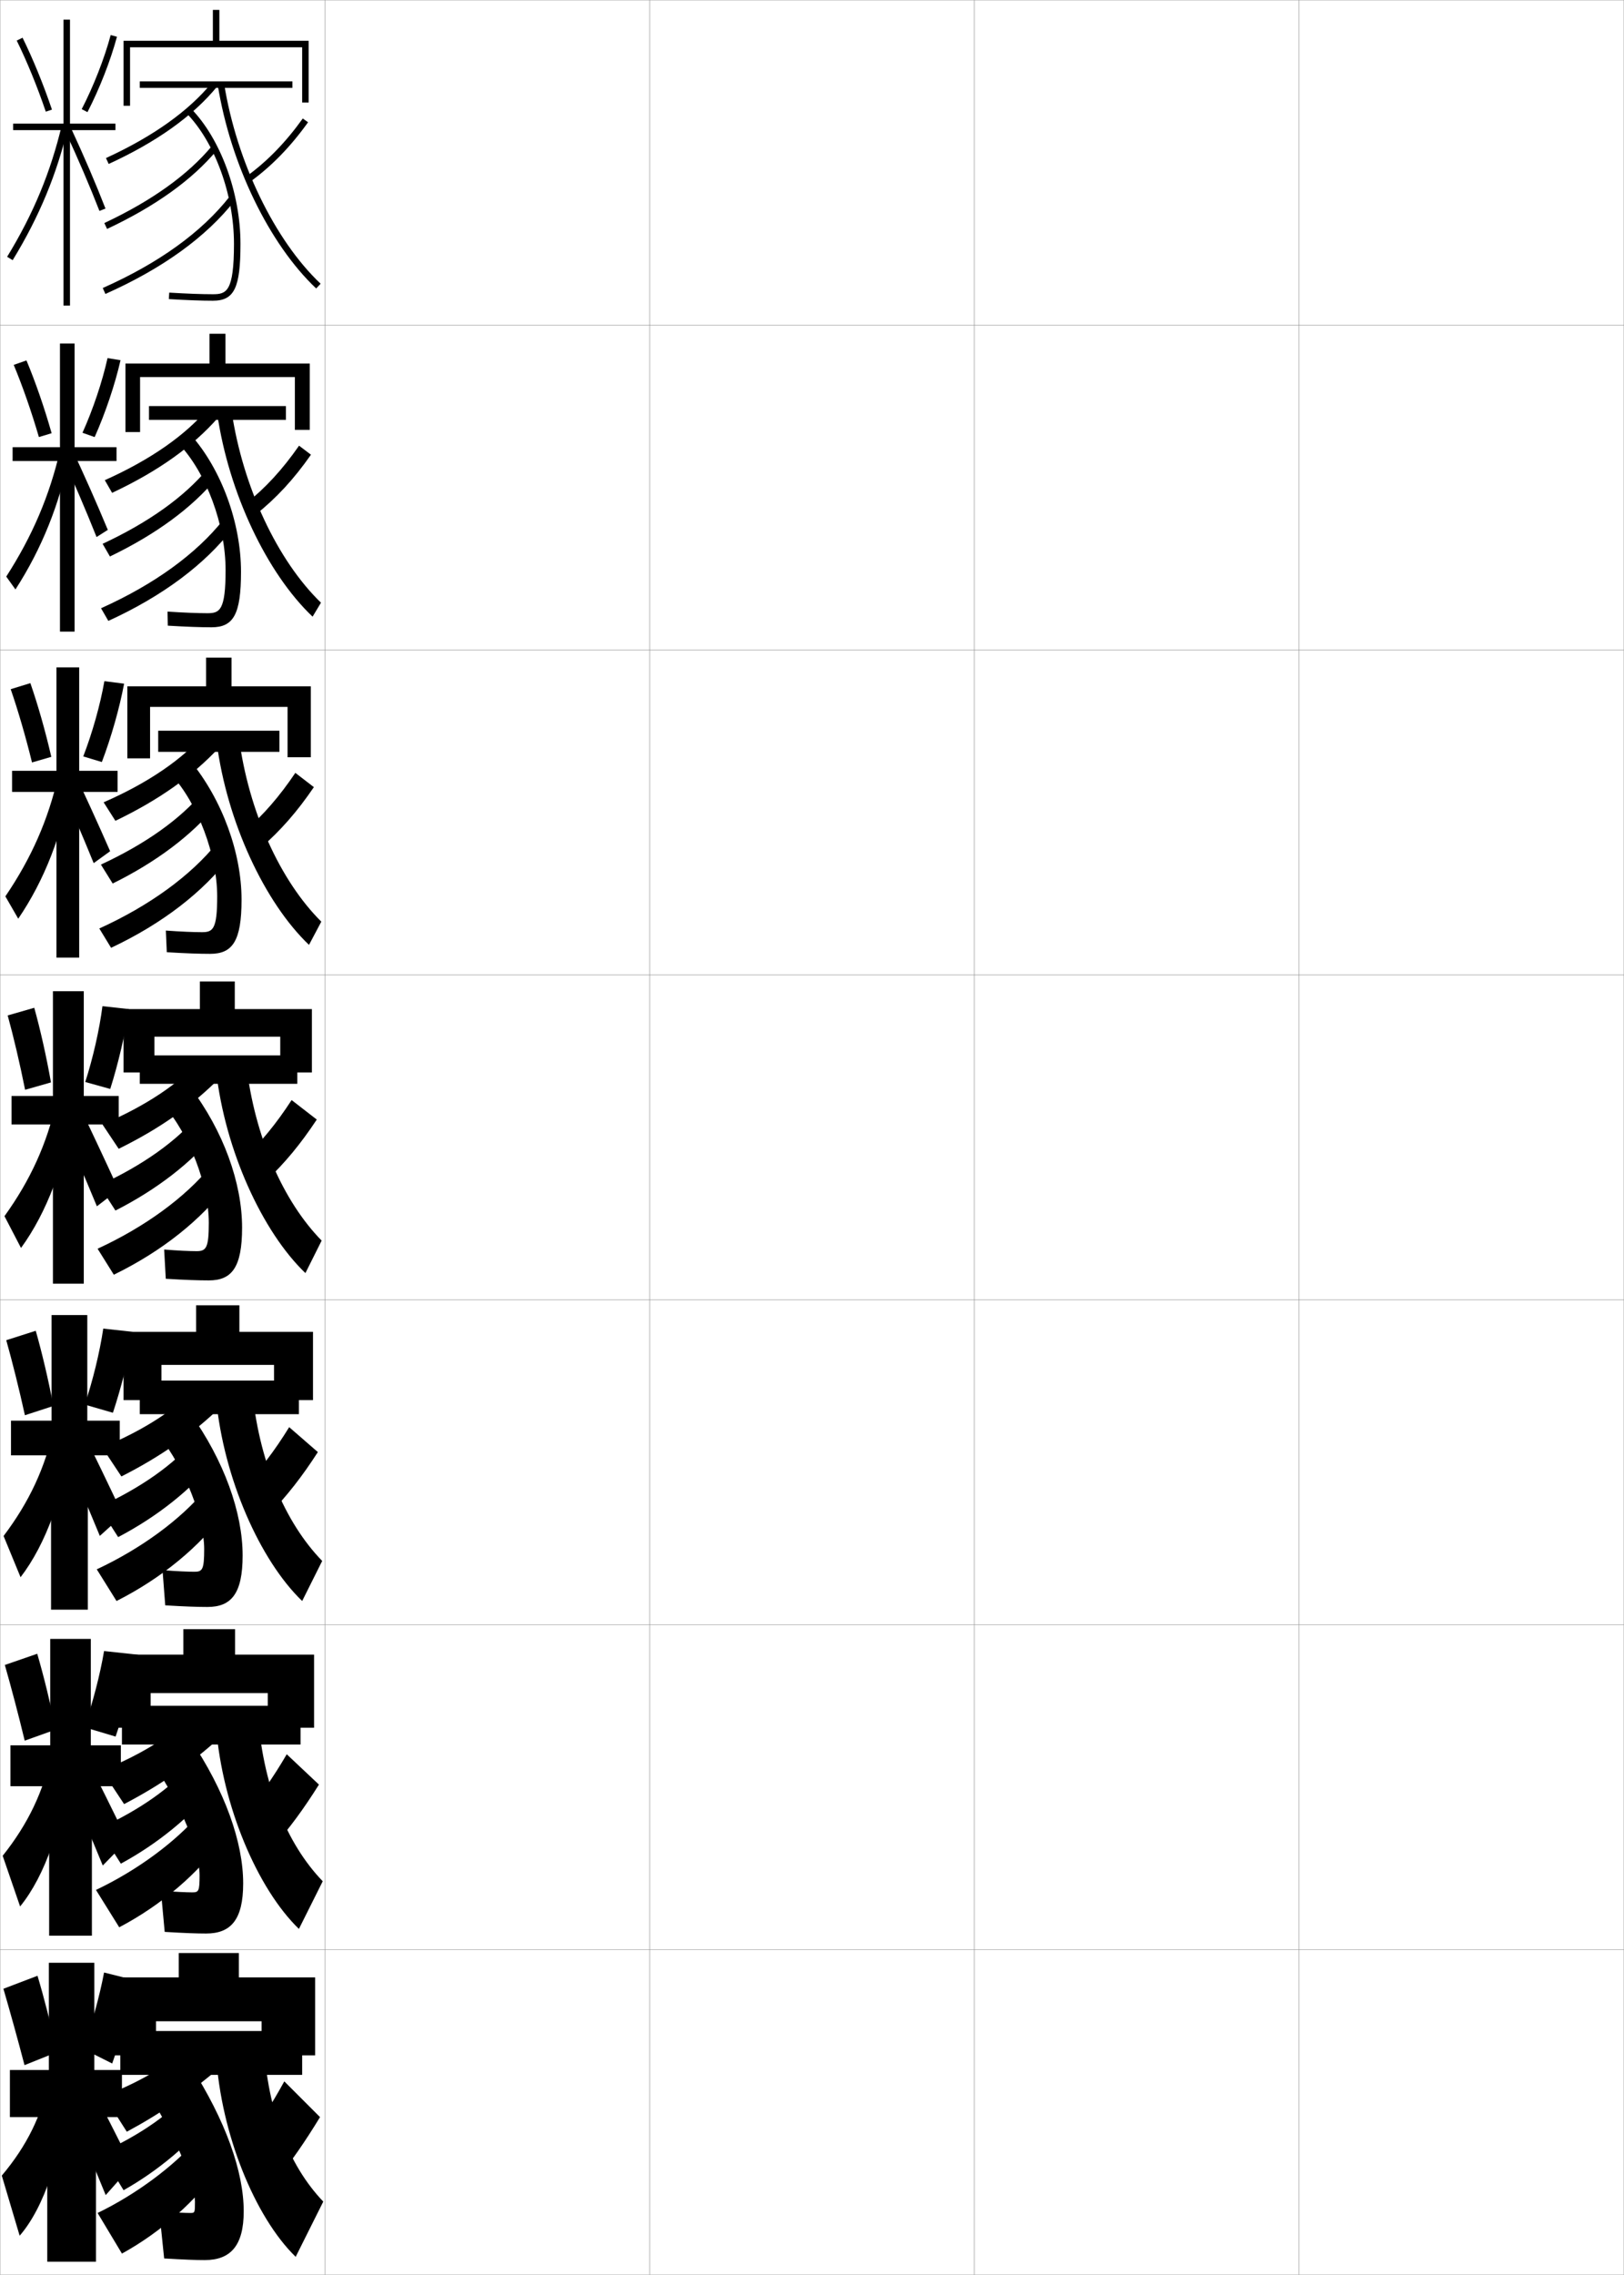 <?xml version="1.0" encoding="utf-8"?>
<!-- Generator: Adobe Illustrator 11 Build 225, SVG Export Plug-In . SVG Version: 6.0.0 Build 78)  -->
<!DOCTYPE svg PUBLIC "-//W3C//DTD SVG 1.0//EN"    "http://www.w3.org/TR/2001/REC-SVG-20010904/DTD/svg10.dtd">
<svg  xmlns="http://www.w3.org/2000/svg" xmlns:xlink="http://www.w3.org/1999/xlink" xmlns:a="http://ns.adobe.com/AdobeSVGViewerExtensions/3.0/"
	 width="500.1" height="700.1" viewBox="0 0 500.1 700.1"
	 overflow="visible" enable-background="new 0 0 500.1 700.1" xml:space="preserve">
		<g id="glyphs">
			<g>
				<rect x="0.05" y="0.05" fill="none" stroke="#999999" stroke-width="0.1" width="100" height="100"/> 
				<rect x="0.05" y="100.05" fill="none" stroke="#999999" stroke-width="0.1" width="100" height="100"/> 
				<rect x="0.05" y="200.05" fill="none" stroke="#999999" stroke-width="0.1" width="100" height="100"/> 
				<rect x="0.05" y="300.05" fill="none" stroke="#999999" stroke-width="0.1" width="100" height="100"/> 
				<rect x="0.05" y="400.05" fill="none" stroke="#999999" stroke-width="0.1" width="100" height="100"/> 
				<rect x="0.05" y="500.05" fill="none" stroke="#999999" stroke-width="0.1" width="100" height="100"/> 
				<rect x="0.05" y="600.05" fill="none" stroke="#999999" stroke-width="0.1" width="100" height="100"/> 
				<rect x="100.05" y="0.05" fill="none" stroke="#999999" stroke-width="0.1" width="100" height="100"/> 
				<rect x="100.05" y="100.05" fill="none" stroke="#999999" stroke-width="0.1" width="100" height="100"/> 
				<rect x="100.05" y="200.05" fill="none" stroke="#999999" stroke-width="0.1" width="100" height="100"/> 
				<rect x="100.05" y="300.05" fill="none" stroke="#999999" stroke-width="0.1" width="100" height="100"/> 
				<rect x="100.05" y="400.05" fill="none" stroke="#999999" stroke-width="0.1" width="100" height="100"/> 
				<rect x="100.05" y="500.05" fill="none" stroke="#999999" stroke-width="0.1" width="100" height="100"/> 
				<rect x="100.05" y="600.05" fill="none" stroke="#999999" stroke-width="0.1" width="100" height="100"/> 
				<rect x="200.05" y="0.05" fill="none" stroke="#999999" stroke-width="0.1" width="100" height="100"/> 
				<rect x="200.05" y="100.05" fill="none" stroke="#999999" stroke-width="0.1" width="100" height="100"/> 
				<rect x="200.05" y="200.05" fill="none" stroke="#999999" stroke-width="0.1" width="100" height="100"/> 
				<rect x="200.05" y="300.05" fill="none" stroke="#999999" stroke-width="0.1" width="100" height="100"/> 
				<rect x="200.05" y="400.05" fill="none" stroke="#999999" stroke-width="0.1" width="100" height="100"/> 
				<rect x="200.05" y="500.05" fill="none" stroke="#999999" stroke-width="0.1" width="100" height="100"/> 
				<rect x="200.05" y="600.05" fill="none" stroke="#999999" stroke-width="0.1" width="100" height="100"/> 
				<rect x="300.05" y="0.05" fill="none" stroke="#999999" stroke-width="0.1" width="100" height="100"/> 
				<rect x="300.05" y="100.05" fill="none" stroke="#999999" stroke-width="0.1" width="100" height="100"/> 
				<rect x="300.05" y="200.05" fill="none" stroke="#999999" stroke-width="0.1" width="100" height="100"/> 
				<rect x="300.05" y="300.05" fill="none" stroke="#999999" stroke-width="0.1" width="100" height="100"/> 
				<rect x="300.05" y="400.05" fill="none" stroke="#999999" stroke-width="0.1" width="100" height="100"/> 
				<rect x="300.05" y="500.05" fill="none" stroke="#999999" stroke-width="0.1" width="100" height="100"/> 
				<rect x="300.05" y="600.05" fill="none" stroke="#999999" stroke-width="0.1" width="100" height="100"/> 
				<rect x="400.05" y="0.05" fill="none" stroke="#999999" stroke-width="0.1" width="100" height="100"/> 
				<rect x="400.05" y="100.05" fill="none" stroke="#999999" stroke-width="0.1" width="100" height="100"/> 
				<rect x="400.05" y="200.05" fill="none" stroke="#999999" stroke-width="0.1" width="100" height="100"/> 
				<rect x="400.05" y="300.05" fill="none" stroke="#999999" stroke-width="0.1" width="100" height="100"/> 
				<rect x="400.05" y="400.05" fill="none" stroke="#999999" stroke-width="0.1" width="100" height="100"/> 
				<rect x="400.05" y="500.05" fill="none" stroke="#999999" stroke-width="0.1" width="100" height="100"/> 
				<rect x="400.05" y="600.05" fill="none" stroke="#999999" stroke-width="0.1" width="100" height="100"/> 
			</g>
			<g>
				<polygon points="93.05,31.55 95.05,31.55 95.05,12.55 67.55,12.55 
					67.55,3.05 65.55,3.05 65.55,12.55 38.05,12.55 38.05,32.55 
					40.05,32.55 40.05,14.55 93.05,14.55 "/>
				<polygon points="90.8,132.3 95.383,132.3 95.383,111.883 69.425,111.883 
					69.425,102.717 64.508,102.717 64.508,111.883 38.634,111.883 38.634,132.967 
					43.134,132.967 43.134,116.05 90.8,116.05 "/>
				<polygon points="88.55,233.05 95.717,233.05 95.717,211.216 71.299,211.216 
					71.299,202.383 63.466,202.383 63.466,211.216 39.217,211.216 39.217,233.383 
					46.217,233.383 46.217,217.55 88.55,217.55 "/>
			</g>
			<polygon points="86.3,330.05 96.05,330.05 96.05,310.55 72.3,310.55 
				72.3,302.05 61.55,302.05 61.55,310.55 38.05,310.55 38.05,330.05 
				47.55,330.05 47.55,319.05 86.3,319.05 "/>
			<polygon points="84.383,430.883 96.383,430.883 96.383,409.883 73.716,409.883 
				73.716,401.717 60.383,401.717 60.383,409.883 38.049,409.883 38.049,430.883 
				49.716,430.883 49.716,420.05 84.383,420.05 "/>
			<polygon points="82.466,531.717 96.716,531.717 96.716,509.217 72.383,509.217 
				72.383,501.383 56.466,501.383 56.466,509.217 32.55,509.217 32.55,531.717 
				46.383,531.717 46.383,521.05 82.466,521.05 "/>
			<polygon points="80.55,622.05 80.55,632.55 97.05,632.55 97.05,608.55 
				73.55,608.55 73.55,601.05 55.05,601.05 55.05,608.55 32.05,608.55 
				32.05,632.55 48.05,632.55 48.05,622.05 "/>
			<g>
				<rect x="43.05" y="25.05" width="47" height="2"/> 
				<path d="M32.634,48.641l0.832,1.818c14.744-6.757,25.967-14.756,33.357-23.775
					l-1.547-1.268C58.081,34.198,47.098,42.013,32.634,48.641z"/>
				<path d="M57.337,34.75c8.8,8.962,14.713,25.157,14.713,40.3
					c0,14.78-2.349,15.5-6.5,15.5c-3.445,0-7.968-0.168-13.439-0.498l-0.121,1.996
					c5.512,0.333,10.074,0.502,13.561,0.502c6.594,0,8.5-3.925,8.5-17.5
					c0-15.632-6.143-32.39-15.287-41.7L57.337,34.75z"/>
				<path d="M32.125,68.645l0.85,1.811C47.849,63.477,59.235,55.312,66.819,46.189
					l-1.539-1.279C57.886,53.807,46.731,61.792,32.125,68.645z"/>
				<path d="M31.644,88.636l0.812,1.828c17.6-7.82,31.018-17.509,39.881-28.797
					l-1.574-1.234C62.104,71.461,48.942,80.95,31.644,88.636z"/>
				<path d="M75.962,54.24l1.176,1.619c6.538-4.749,12.336-10.711,17.725-18.227
					l-1.625-1.166C87.976,43.806,82.325,49.619,75.962,54.24z"/>
				<path d="M67.062,26.21c3.939,24.344,15.833,48.902,30.301,62.566l1.373-1.453
					C84.568,73.941,72.911,49.827,69.037,25.89L67.062,26.21z"/>
			</g>
			<g>
				<rect x="45.883" y="124.967" width="42.167" height="4.25"/> 
				<path d="M32.273,147.777l2.25,3.897c14.103-6.61,24.887-14.279,32.715-23.229
					l-3.013-2.938C57.172,133.918,46.406,141.447,32.273,147.777z"/>
				<path d="M51.591,188.218l0.086,4.331c5.641,0.343,10.079,0.501,13.457,0.501
					c6.74,0,9.082-3.919,9.082-17.083c0-14.974-6.004-31.514-15.523-42.216
					l-3.701,2.767c8.566,9.004,14.475,25.071,14.475,38.95
					c0,12.432-1.829,13.25-5.582,13.25
					C60.862,188.717,56.675,188.553,51.591,188.218z"/>
				<path d="M31.601,167.363l2.25,3.897c14.176-6.816,25.297-15.006,32.787-24.055
					l-2.742-2.871C56.696,152.939,45.865,160.704,31.601,167.363z"/>
				<path d="M31.112,187.19l2.25,3.897c16.696-7.633,29.684-17.328,38.316-28.498
					L68.795,159.938C60.425,170.456,47.545,179.811,31.112,187.19z"/>
				<path d="M78.774,158.34c6.28-4.999,11.713-10.86,16.984-18.401l-3.668-2.777
					c-5.07,7.303-10.453,13.14-16.434,17.849L78.774,158.34z"/>
				<path d="M66.892,127.323c3.545,24.397,15.305,49.12,29.367,62.461l2.582-4.302
					c-13.357-12.907-24.102-35.61-27.549-59.123L66.892,127.323z"/>
			</g>
			<g>
				<rect x="48.717" y="224.883" width="37.333" height="6.5"/> 
				<path d="M31.912,246.914l3.625,5.699c13.461-6.464,23.806-13.804,32.071-22.685
					l-4.435-4.33C56.263,233.638,45.714,240.882,31.912,246.914z"/>
				<path d="M51.07,286.384l0.293,6.665c5.771,0.353,10.085,0.501,13.354,0.501
					c6.888,0,9.666-3.914,9.666-16.667c0-14.317-5.866-30.639-15.762-42.733
					l-5.976,4.133c8.334,9.047,14.237,24.985,14.237,37.6
					c0,10.083-1.311,11-4.666,11
					C59.62,286.883,55.767,286.724,51.07,286.384z"/>
				<path d="M31.075,266.082l3.625,5.824c13.478-6.655,24.334-14.869,31.729-23.844
					l-3.918-4.303C55.508,252.073,44.999,259.616,31.075,266.082z"/>
				<path d="M30.581,285.745l3.625,5.948c15.792-7.445,28.35-17.146,36.754-28.198
					l-4.133-4.052C58.744,269.451,46.147,278.671,30.581,285.745z"/>
				<path d="M80.412,260.82c6.021-5.248,11.09-11.009,16.242-18.576l-5.709-4.389
					c-4.881,7.267-9.995,13.127-15.592,17.924L80.412,260.82z"/>
				<path d="M66.721,228.437c3.151,24.451,14.776,49.338,28.434,62.355l3.791-7.151
					c-12.548-12.433-22.379-33.724-25.399-56.812L66.721,228.437z"/>
			</g>
			<g>
				<rect x="43.05" y="324.8" width="48.5" height="8.75"/> 
				<path d="M31.55,346.05l5,7.5c12.819-6.317,22.726-13.327,31.429-22.139l-5.857-5.723
					C55.354,333.358,45.022,340.316,31.55,346.05z"/>
				<path d="M50.55,384.55l0.5,9c5.902,0.362,10.091,0.5,13.25,0.5c7.034,0,10.25-3.908,10.25-16.25
					c0-13.66-5.729-29.765-16-43.25l-8.25,5.5c8.101,9.089,14,24.899,14,36.25
					c0,7.734-0.792,8.75-3.75,8.75C58.377,385.05,54.858,384.896,50.55,384.55z"/>
				<path d="M30.55,364.8l5,7.75c12.779-6.493,23.372-14.732,30.672-23.633l-5.094-5.734
					C54.319,351.206,44.134,358.527,30.55,364.8z"/>
				<path d="M30.05,384.3l5,8c14.888-7.258,27.015-16.964,35.19-27.898l-5.381-5.453
					C57.063,368.446,44.749,377.532,30.05,384.3z"/>
				<path d="M82.05,363.3c5.763-5.497,10.467-11.158,15.5-18.75l-7.75-6
					c-4.691,7.23-9.538,13.115-14.75,18L82.05,363.3z"/>
				<path d="M66.55,329.55c2.758,24.505,14.249,49.556,27.5,62.25l5-10
					c-11.737-11.958-20.656-31.837-23.25-54.5L66.55,329.55z"/>
			</g>
			<g>
				<rect x="43.05" y="424.884" width="49" height="10.332"/> 
				<path d="M31.466,445.466l5.917,8.918c12.179-6.172,21.646-12.852,30.786-21.594
					l-6.821-6.73C54.722,433.358,44.608,440.03,31.466,445.466z"/>
				<path d="M50.05,483.216l0.833,10.834c6.033,0.365,9.95,0.5,13,0.5
					c7.318,0,10.833-4.062,10.833-15.834c0-13.156-5.658-29.138-16.167-43.832
					l-9.667,6.832c8.269,10.551,13.997,25.688,13.997,35c0,6.318-0.54,7-2.997,7
					C57.898,483.716,54.438,483.562,50.05,483.216z"/>
				<path d="M30.467,463.8l5.917,9.25c12.082-6.331,22.409-14.596,29.614-23.422
					l-5.812-6.74C53.572,450.62,43.709,457.72,30.467,463.8z"/>
				<path d="M29.8,482.966l6.083,9.75c13.984-7.069,25.681-16.781,33.627-27.598
					l-6.337-6.553C55.665,467.554,43.633,476.505,29.8,482.966z"/>
				<path d="M83.05,465.884c5.491-5.762,9.919-11.383,14.833-19l-8.833-7.668
					c-4.451,7.229-9.005,13.195-13.833,18.168L83.05,465.884z"/>
				<path d="M66.55,430.55c2.34,24.348,13.453,49.602,26.5,62.166l6.167-12.332
					c-11.427-11.738-19.673-30.828-21.667-53.668L66.55,430.55z"/>
			</g>
			<g>
				<rect x="37.55" y="524.967" width="55" height="11.916"/> 
				<path d="M31.382,544.883l6.834,10.334c11.537-6.024,20.565-12.374,30.143-21.047
					l-7.785-7.74C54.09,533.357,44.195,539.745,31.382,544.883z"/>
				<path d="M49.55,581.883l1.167,12.667c6.164,0.368,9.809,0.5,12.75,0.5
					c7.603,0,11.416-4.215,11.416-15.417c0-12.652-5.588-28.512-16.333-44.416
					l-11.084,8.166c8.437,12.011,13.994,26.476,13.994,33.75
					c0,4.901-0.287,5.25-2.243,5.25C57.419,582.383,54.018,582.229,49.55,581.883z"/>
				<path d="M30.384,562.8l6.833,10.75c11.384-6.169,21.446-14.458,28.557-23.211
					l-6.531-7.745C52.825,550.035,43.284,556.913,30.384,562.8z"/>
				<path d="M29.55,581.633l7.166,11.5c13.08-6.882,24.347-16.601,32.064-27.299
					l-7.294-7.651C54.266,566.66,42.517,575.477,29.55,581.633z"/>
				<path d="M84.05,568.467c5.22-6.024,9.371-11.607,14.167-19.25l-9.917-9.334
					c-4.21,7.225-8.472,13.274-12.917,18.334L84.05,568.467z"/>
				<path d="M66.55,531.55c1.923,24.191,12.657,49.648,25.5,62.083l7.333-14.666
					c-11.117-11.519-18.69-29.817-20.083-52.834L66.55,531.55z"/>
			</g>
			<g>
				<rect x="37.05" y="625.05" width="56" height="13.5"/> 
				<path d="M60.55,627.55c-6.341,6.558-16.019,12.66-28.5,17.5l7,11
					c10.896-5.877,19.485-11.897,29.5-20.5L60.55,627.55z"/>
				<path d="M49.05,680.55l1.5,14.5c6.296,0.371,9.668,0.5,12.5,0.5c7.887,0,12-4.368,12-15
					c0-12.149-5.519-27.886-16.5-45l-12.5,9.5c8.604,13.472,13.99,27.264,13.99,32.5
					c0,3.484-0.034,3.5-1.49,3.5C56.94,681.05,53.598,680.896,49.05,680.55z"/>
				<path d="M59.05,643.05c-6.222,7.149-15.44,13.807-28,19.5l7,11.5
					c10.687-6.007,20.484-14.321,27.5-23L59.05,643.05z"/>
				<path d="M60.55,658.55c-6.933,7.968-18.4,16.649-30.5,22.5l7.5,12.5
					c12.176-6.694,23.012-16.419,30.5-27L60.55,658.55z"/>
				<path d="M85.05,671.05c4.948-6.287,8.823-11.832,13.5-19.5l-11-11
					c-3.969,7.222-7.938,13.354-12,18.5L85.05,671.05z"/>
				<path d="M66.55,632.55c1.506,24.035,11.861,49.694,24.5,62l8.5-17
					c-10.808-11.298-17.708-28.808-18.5-52L66.55,632.55z"/>
			</g>
			<g>
				<g>
					<g>
						<polygon points="35.55,38.05 21.55,38.05 21.55,6.05 19.55,6.05 
							19.55,38.05 4.05,38.05 4.05,40.05 19.55,40.05 19.55,94.05 
							21.55,94.05 21.55,40.05 35.55,40.05 "/>
						<path d="M5.152,12.491c3.175,6.449,6.354,14.221,8.95,21.88l1.895-0.643
							c-2.624-7.739-5.838-15.595-9.05-22.12L5.152,12.491z"/>
						<path d="M25.161,33.591l1.777,0.918c3.722-7.218,7.115-15.891,9.077-23.199
							l-1.932-0.52C32.157,17.97,28.821,26.493,25.161,33.591z"/>
						<path d="M2.197,79.028l1.705,1.043C12.096,66.684,17.536,53.562,21.023,38.779
							l-1.947-0.459C15.64,52.892,10.276,65.826,2.197,79.028z"/>
					</g>
					<path d="M20.144,40.472c3.915,8.426,7.537,16.878,10.475,24.44L32.481,64.188
						c-2.951-7.602-6.592-16.094-10.525-24.56L20.144,40.472z"/>
				</g>
				<g>
					<g>
						<polygon points="35.883,137.633 22.967,137.633 22.967,105.717 18.467,105.717 
							18.467,137.633 3.883,137.633 3.883,141.883 18.467,141.883 18.467,194.383 
							22.967,194.383 22.967,141.883 35.883,141.883 "/>
						<path d="M4.223,112.294c2.733,6.533,5.501,14.487,7.756,22.214l3.918-1.185
							c-2.225-7.839-4.974-15.772-7.749-22.402L4.223,112.294z"/>
						<path d="M25.398,133.19l3.751,1.324c3.306-7.412,6.265-16.183,7.968-23.659
							l-4.003-0.646C31.514,117.44,28.63,126.019,25.398,133.19z"/>
						<path d="M1.924,177.446l2.835,3.957c8.103-12.551,13.669-26.366,16.686-41.661
							l-2.956-1.135C15.251,152.567,9.989,164.926,1.924,177.446z"/>
					</g>
					<path d="M18.576,139.191c4.183,9.236,7.952,18.033,11.158,26.081l3.466-2.196
						c-3.35-8.081-7.25-16.877-11.518-25.959L18.576,139.191z"/>
				</g>
				<g>
					<g>
						<polygon points="36.216,237.217 24.383,237.217 24.383,205.383 17.383,205.383 
							17.383,237.217 3.716,237.217 3.716,243.716 17.383,243.716 17.383,294.716 
							24.383,294.716 24.383,243.716 36.216,243.716 "/>
						<path d="M3.294,212.098c2.291,6.617,4.649,14.753,6.562,22.549l5.943-1.727
							c-1.827-7.938-4.11-15.95-6.449-22.684L3.294,212.098z"/>
						<path d="M25.636,232.79l5.725,1.731c2.889-7.607,5.415-16.475,6.858-24.119
							l-6.075-0.771C30.87,216.911,28.439,225.543,25.636,232.79z"/>
						<path d="M1.651,275.864l3.964,6.871c8.011-11.714,13.705-26.224,16.25-42.03
							l-3.964-1.811C14.862,252.244,9.701,264.025,1.651,275.864z"/>
					</g>
					<path d="M17.008,237.911c4.451,10.046,8.366,19.188,11.841,27.722l5.069-3.667
						c-3.749-8.56-7.91-17.662-12.511-27.359L17.008,237.911z"/>
				</g>
			</g>
			<g>
				<g>
					<g>
						<polygon points="36.55,337.3 25.8,337.3 25.8,305.05 16.3,305.05 
							16.3,337.3 3.55,337.3 3.55,346.05 16.3,346.05 16.3,395.05 
							25.8,395.05 25.8,346.05 36.55,346.05 "/>
						<path d="M2.364,312.503c1.85,6.701,3.797,15.02,5.367,22.885l7.968-2.27
							c-1.429-8.038-3.246-16.128-5.149-22.966L2.364,312.503z"/>
						<path d="M26.248,332.991l7.699,2.138c2.472-7.802,4.563-16.768,5.749-24.579
							l-8.146-0.897C30.601,316.983,28.623,325.671,26.248,332.991z"/>
						<path d="M1.378,374.282l5.094,9.785c7.92-10.877,13.74-26.082,15.814-42.399
							l-4.973-2.486C14.473,351.92,9.413,363.124,1.378,374.282z"/>
					</g>
					<path d="M16.593,340.253c5.018,11.498,9.314,21.512,13.246,30.99l6.672-5.138
						c-4.146-9.04-8.568-18.446-13.504-28.759L16.593,340.253z"/>
				</g>
				<g>
					<g>
						<polygon points="36.883,437.217 26.883,437.217 26.883,404.716 15.883,404.716 
							15.883,437.217 3.383,437.217 3.383,447.884 15.717,447.884 15.717,495.384 
							27.05,495.384 27.05,447.884 36.883,447.884 "/>
						<path d="M1.926,412.452c1.895,6.734,4.003,15.191,5.745,23.09l8.77-2.847
							c-1.556-8.12-3.466-16.249-5.433-23.144L1.926,412.452z"/>
						<path d="M26.099,432.277l8.674,2.509c2.596-7.88,4.9-16.961,6.333-24.887
							l-9.306-1.015C30.702,416.227,28.556,424.998,26.099,432.277z"/>
						<path d="M1.102,472.704l5.229,12.691c7.758-10.076,13.65-25.976,15.21-42.768
							l-4.982-3.156C13.959,451.563,9.054,462.19,1.102,472.704z"/>
					</g>
					<path d="M17.578,441.685c4.943,11.418,9.16,21.295,13.165,30.994l7.115-6.426
						c-4.29-9.109-8.671-18.172-13.503-28.006L17.578,441.685z"/>
				</g>
				<g>
					<g>
						<polygon points="37.217,537.134 27.966,537.134 27.966,504.383 15.467,504.383 
							15.467,537.134 3.217,537.134 3.217,549.717 15.133,549.717 15.133,595.717 
							28.3,595.717 28.3,549.717 37.217,549.717 "/>
						<path d="M1.488,512.4c1.94,6.769,4.21,15.365,6.122,23.295l9.572-3.423
							c-1.684-8.202-3.686-16.371-5.716-23.322L1.488,512.4z"/>
						<path d="M25.949,531.563l9.649,2.879c2.721-7.957,5.236-17.153,6.916-25.193
							l-10.465-1.132C30.804,515.47,28.488,524.325,25.949,531.563z"/>
						<path d="M0.825,571.127l5.365,15.596c7.596-9.274,13.561-25.868,14.605-43.134
							l-4.992-3.828C13.446,551.206,8.694,561.258,0.825,571.127z"/>
					</g>
					<path d="M18.564,543.117c4.869,11.336,9.004,21.076,13.083,30.997l7.557-7.713
						c-4.433-9.181-8.773-17.899-13.501-27.253L18.564,543.117z"/>
				</g>
			</g>
			<g>
				<g>
					<polygon points="37.55,637.05 29.05,637.05 29.05,604.05 15.05,604.05 
						15.05,637.05 3.05,637.05 3.05,651.55 14.55,651.55 14.55,696.05 
						29.55,696.05 29.55,651.55 37.55,651.55 "/>
					<path d="M1.05,612.05c1.985,6.803,4.417,15.538,6.5,23.5l10-4
						c-1.812-8.283-3.906-16.492-6-23.5L1.05,612.05z"/>
					<path d="M25.55,630.55l9,4.5c2.844-8.035,5.572-17.346,7.5-25.5l-10-2.5
						C30.655,614.413,28.171,623.353,25.55,630.55z"/>
					<path d="M15.05,640.05c-2.116,10.8-6.716,20.274-14.5,29.5l5.5,18.5
						c7.434-8.473,13.471-25.761,14-43.5L15.05,640.05z"/>
				</g>
				<path d="M19.55,644.55c4.795,11.255,8.849,20.858,13,31l8-9
					c-4.576-9.251-8.875-17.627-13.5-26.5L19.55,644.55z"/>
			</g>
		</g>
	</svg>
